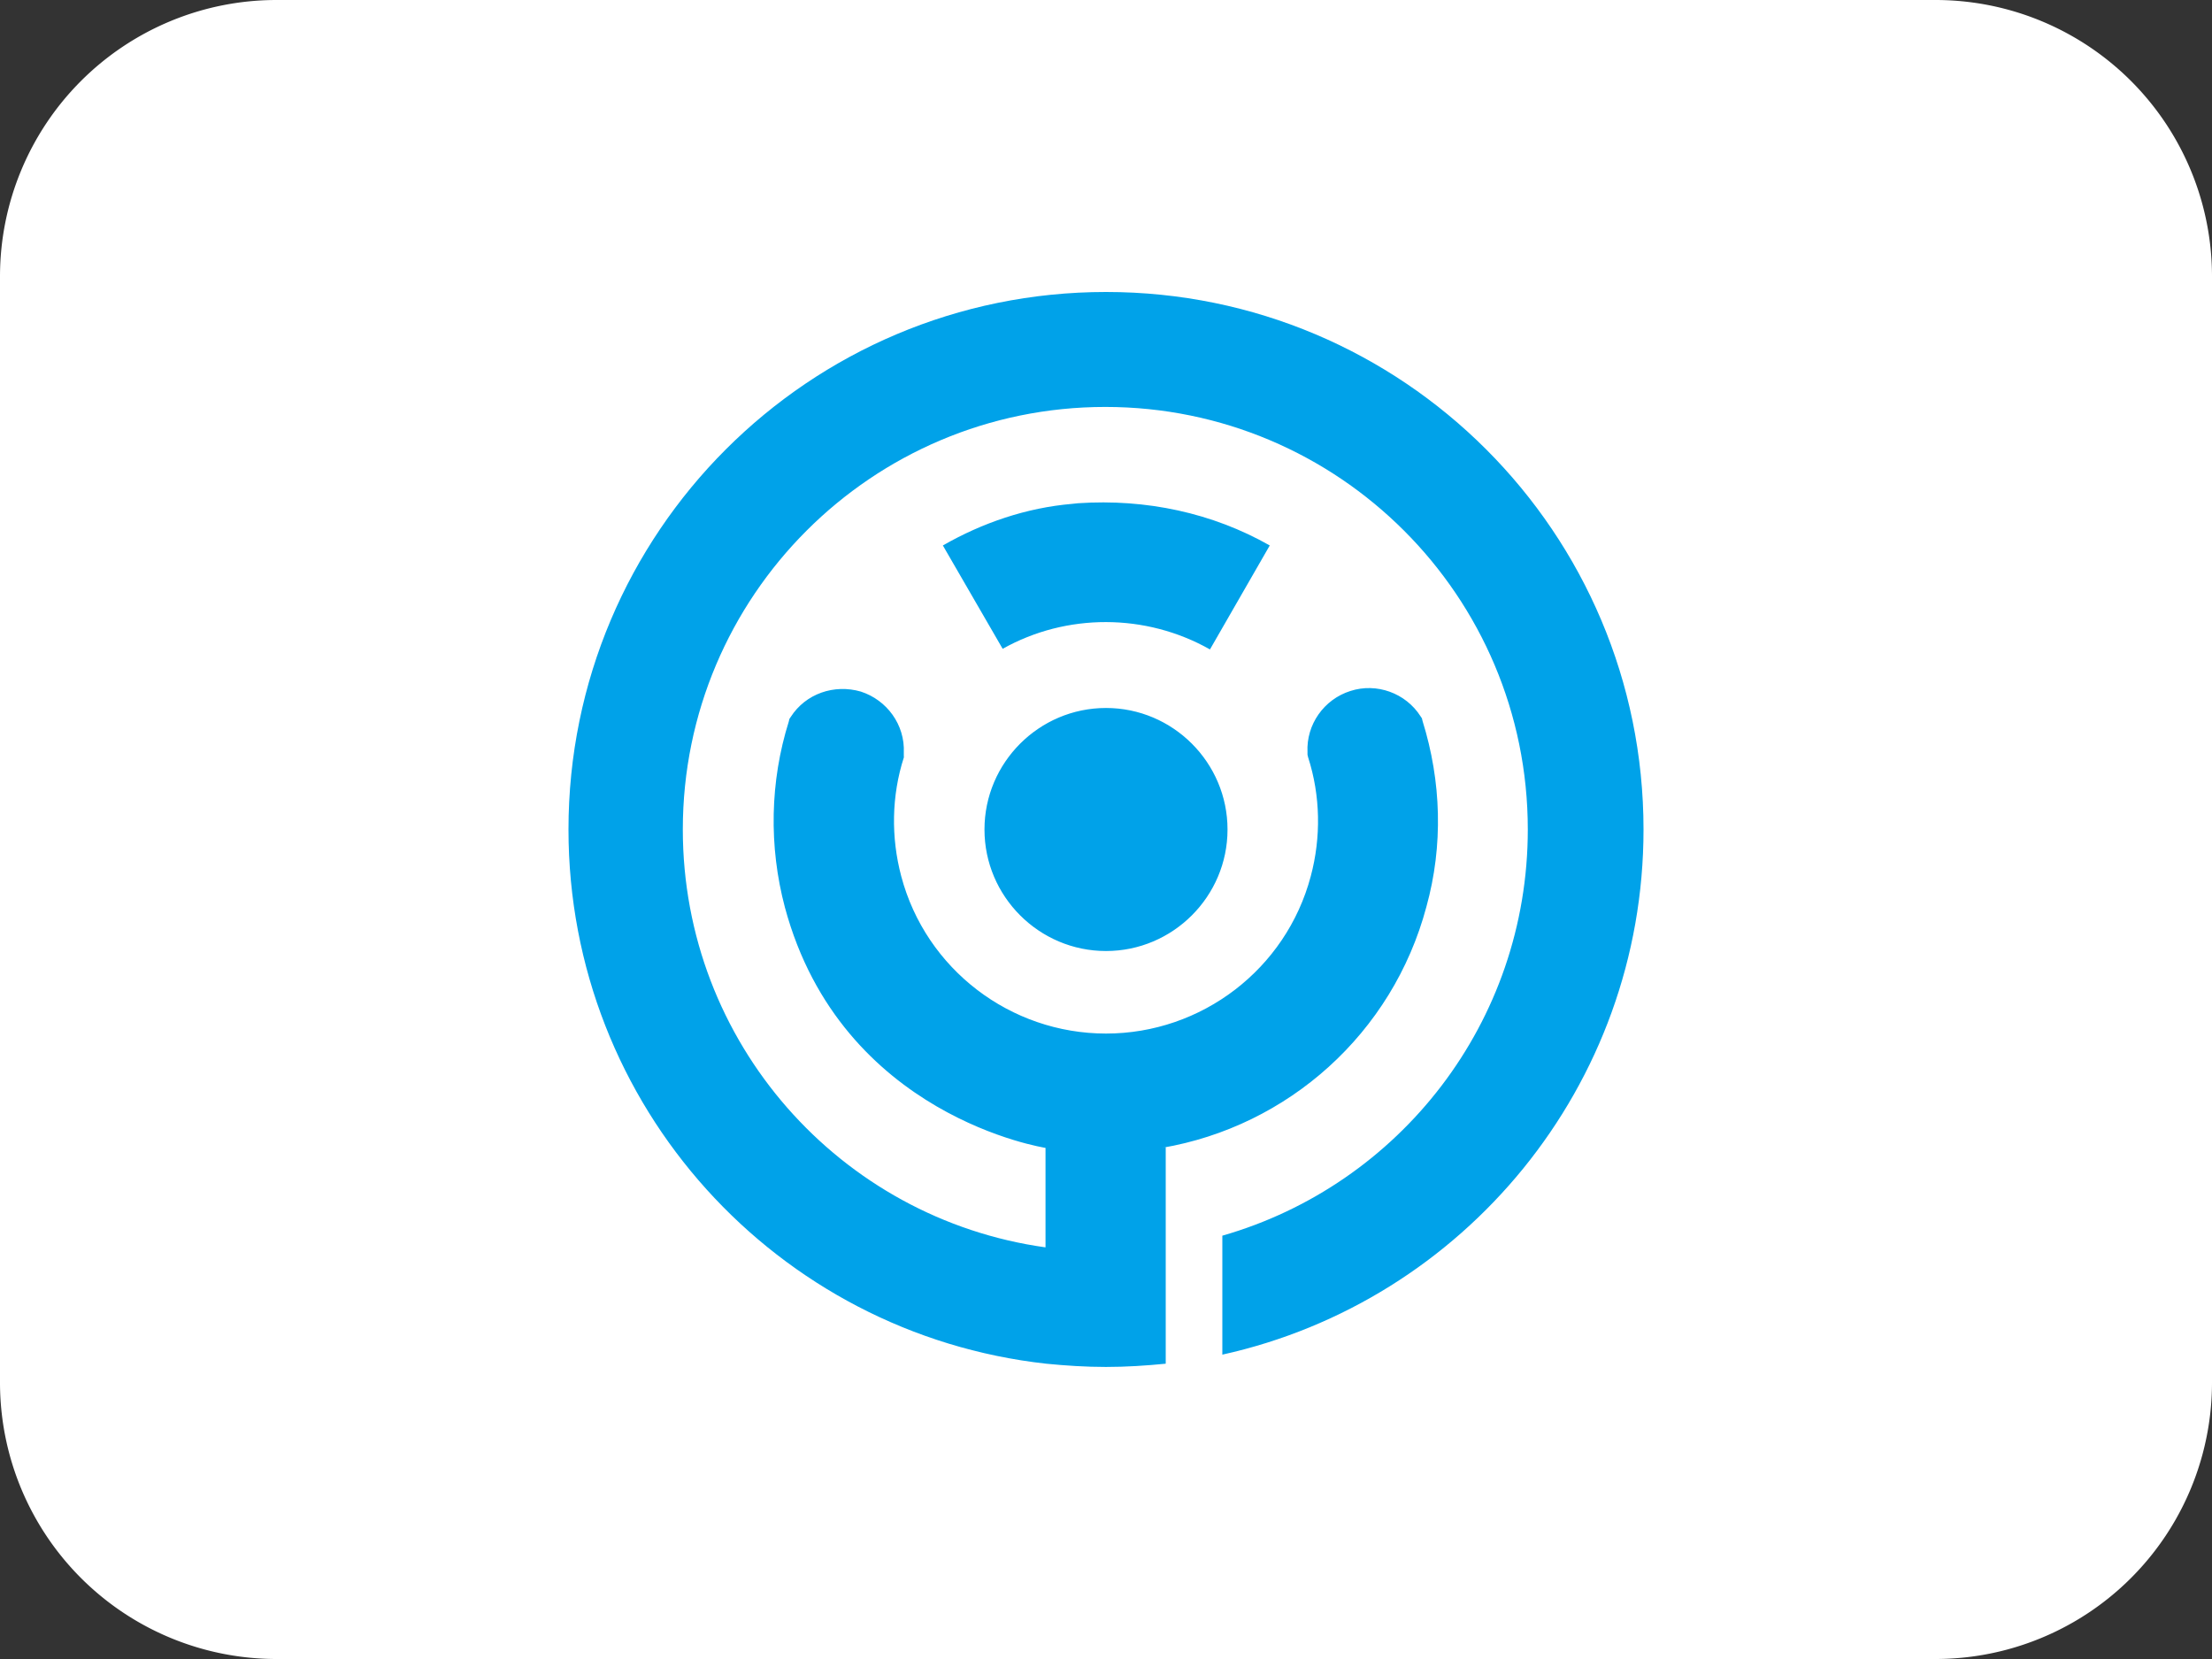 <?xml version="1.0" encoding="UTF-8" standalone="no"?>
<svg
   width="32"
   height="24"
   viewBox="0 0 32 24"
   fill="none"
   version="1.1"
   id="svg1153"
   sodipodi:docname="ideal-issuer-yoursafe-mollie-32x24.svg"
   inkscape:version="1.2.2 (b0a8486, 2022-12-01)"
   xmlns:inkscape="http://www.inkscape.org/namespaces/inkscape"
   xmlns:sodipodi="http://sodipodi.sourceforge.net/DTD/sodipodi-0.dtd"
   xmlns="http://www.w3.org/2000/svg"
   xmlns:svg="http://www.w3.org/2000/svg">
  <rect x="0" y="0" width="32" height="24" fill="#333333" stroke="none"/>
  <defs
     id="defs1157" />
  <sodipodi:namedview
     id="namedview1155"
     pagecolor="#ffffff"
     bordercolor="#666666"
     borderopacity="1.0"
     inkscape:showpageshadow="2"
     inkscape:pageopacity="0.0"
     inkscape:pagecheckerboard="true"
     inkscape:deskcolor="#d1d1d1"
     showgrid="false"
     inkscape:zoom="7.8666667"
     inkscape:cx="8.1355932"
     inkscape:cy="10.487288"
     inkscape:window-width="1245"
     inkscape:window-height="851"
     inkscape:window-x="3634"
     inkscape:window-y="460"
     inkscape:window-maximized="0"
     inkscape:current-layer="svg1153" />
  <path
     d="M 28,0 H 4 A 4,4 0 0 0 0,4 v 16 a 4,4 0 0 0 4,4 h 24 a 4,4 0 0 0 4,-4 V 4 A 4,4 0 0 0 28,0 Z"
     fill="#8ace00"
     id="path1276"
     style="fill:#ffffff" />
  <path
     fill-rule="evenodd"
     clip-rule="evenodd"
     d="m 13.076,10.956 c -0.179,0.555 -0.188,1.157 -0.038,1.721 0.357,1.345 1.58,2.275 2.962,2.275 1.382,0 2.605,-0.931 2.962,-2.275 0.151,-0.564 0.141,-1.166 -0.038,-1.721 l -0.009,-0.038 v -0.038 c -0.019,-0.395 0.235,-0.762 0.621,-0.884 0.376,-0.122 0.799,0.028 1.015,0.367 l 0.019,0.028 0.009,0.038 c 0.273,0.874 0.301,1.805 0.056,2.689 -0.489,1.834 -2.003,3.178 -3.827,3.488 l 0.056,-0.009 v 1.439 1.692 c -0.282,0.028 -0.574,0.047 -0.865,0.047 -0.291,0 -0.583,-0.019 -0.865,-0.047 C 11.242,19.296 8.224,16.006 8.224,12 8.224,7.703 11.703,4.224 16,4.224 c 4.297,0 7.776,3.479 7.776,7.776 0,3.714 -2.605,6.826 -6.093,7.597 v -1.721 c 2.558,-0.733 4.419,-3.084 4.419,-5.877 0,-3.376 -2.736,-6.112 -6.112,-6.112 -3.376,0 -6.112,2.736 -6.112,6.112 0,3.084 2.275,5.632 5.247,6.046 v -1.439 c 0.009,0 -2.952,-0.442 -3.77,-3.479 -0.235,-0.884 -0.216,-1.824 0.056,-2.689 l 0.009,-0.038 0.019,-0.028 c 0.216,-0.338 0.63,-0.479 1.015,-0.367 0.376,0.122 0.639,0.479 0.621,0.884 v 0.038 z M 17.504,9.395 18.369,7.891 C 17.542,7.421 16.583,7.214 15.596,7.28 l -0.085,0.009 c -0.658,0.056 -1.298,0.273 -1.871,0.602 l 0.865,1.495 c 0.921,-0.517 2.069,-0.517 2.999,0.009 z M 16,10.242 c 0.968,0 1.758,0.79 1.758,1.758 0,0.968 -0.79,1.758 -1.758,1.758 -0.968,0 -1.758,-0.79 -1.758,-1.758 0,-0.968 0.79,-1.758 1.758,-1.758 z"
     fill="#00a2e9"
     id="path1151"
     style="stroke-width:0.707" />
</svg>

